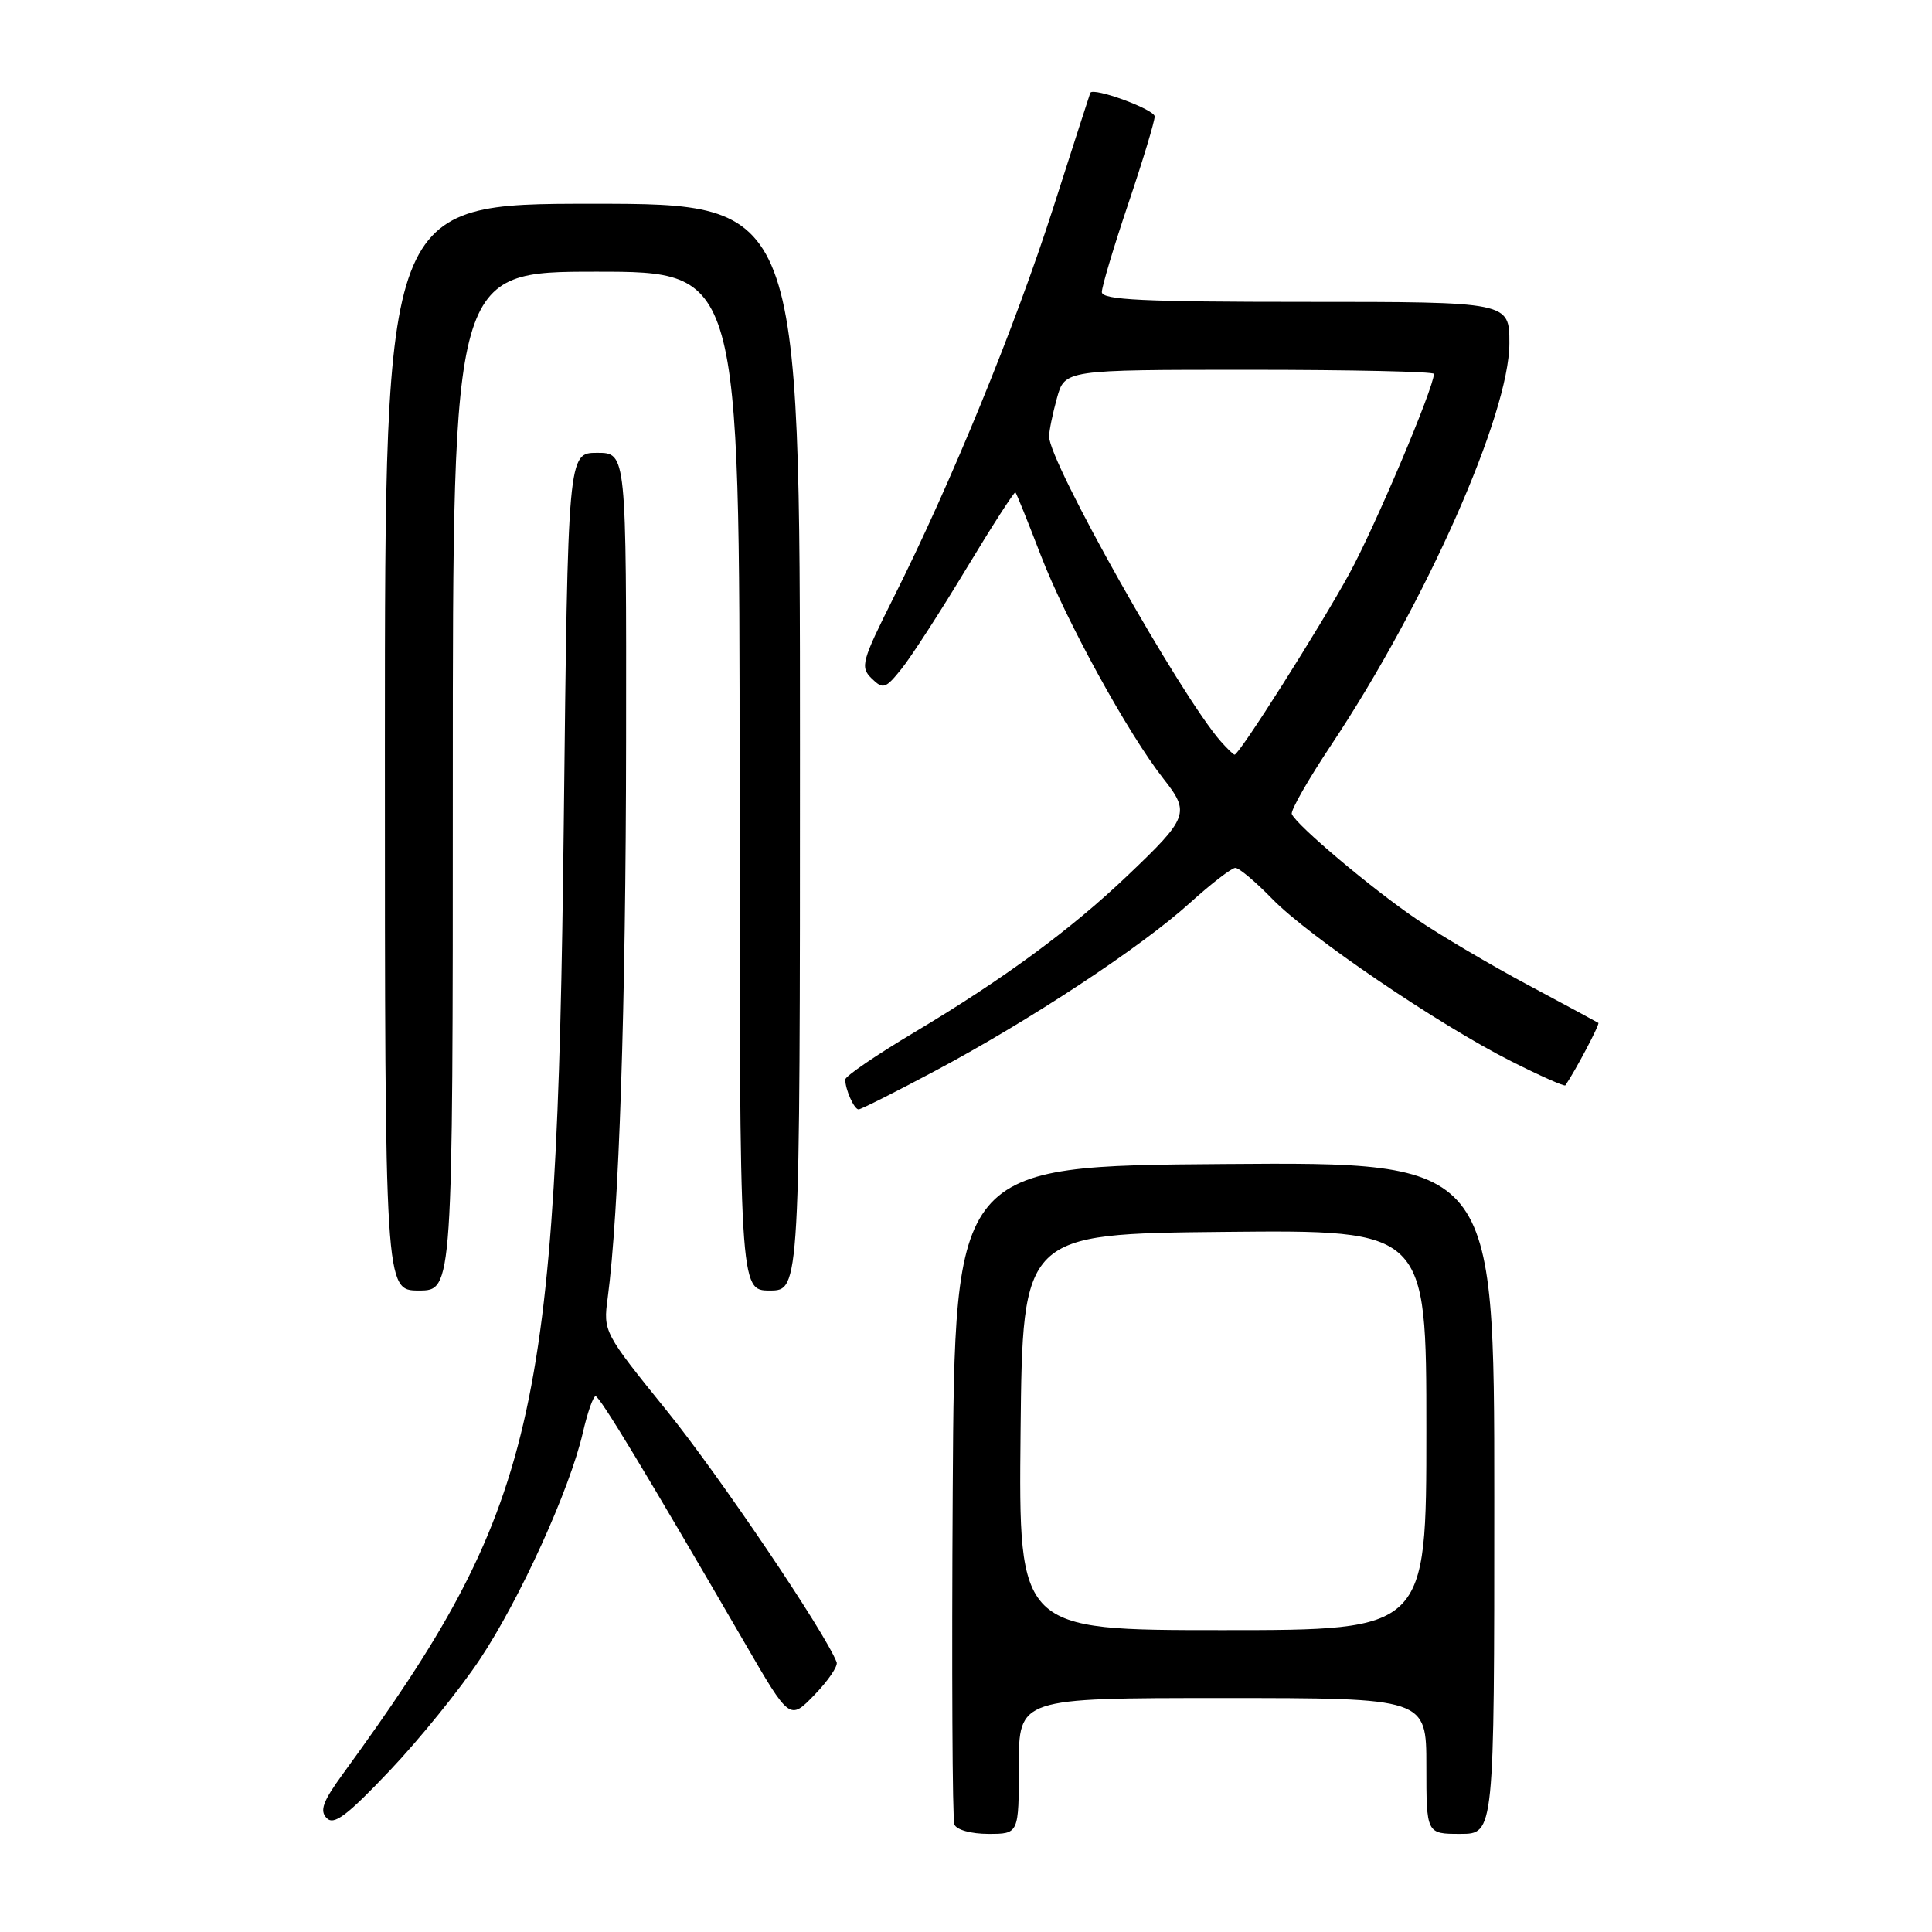 <?xml version="1.0" encoding="UTF-8" standalone="no"?>
<!DOCTYPE svg PUBLIC "-//W3C//DTD SVG 1.1//EN" "http://www.w3.org/Graphics/SVG/1.1/DTD/svg11.dtd" >
<svg xmlns="http://www.w3.org/2000/svg" xmlns:xlink="http://www.w3.org/1999/xlink" version="1.1" viewBox="0 0 256 256">
 <g >
 <path fill="currentColor"
d=" M 135.00 234.00 C 135.00 225.00 135.00 225.00 162.00 225.00 C 189.00 225.00 189.00 225.00 189.00 234.00 C 189.00 243.00 189.00 243.00 193.50 243.00 C 198.00 243.00 198.00 243.00 198.00 198.49 C 198.00 153.97 198.00 153.97 162.25 154.24 C 126.50 154.50 126.50 154.50 126.24 197.50 C 126.10 221.15 126.19 241.06 126.46 241.75 C 126.73 242.46 128.67 243.00 130.97 243.00 C 135.00 243.00 135.00 243.00 135.00 234.00 Z  M 63.59 219.86 C 68.89 211.90 75.49 197.37 77.22 189.88 C 77.84 187.19 78.60 185.00 78.92 185.01 C 79.47 185.02 85.55 195.08 98.70 217.73 C 104.64 227.97 104.64 227.97 107.93 224.57 C 109.74 222.70 111.06 220.76 110.86 220.25 C 109.30 216.25 95.30 195.52 88.41 187.00 C 80.00 176.60 79.92 176.46 80.52 172.00 C 82.02 160.74 82.93 133.42 82.96 98.25 C 83.00 60.00 83.00 60.00 79.13 60.00 C 75.25 60.00 75.25 60.00 74.70 109.25 C 73.80 188.28 71.14 199.73 45.41 235.09 C 42.78 238.70 42.33 239.93 43.29 240.91 C 44.25 241.90 45.99 240.58 51.66 234.60 C 55.60 230.44 60.97 223.81 63.59 219.86 Z  M 60.00 103.50 C 60.00 36.00 60.00 36.00 79.00 36.00 C 98.00 36.00 98.00 36.00 98.00 103.50 C 98.00 171.00 98.00 171.00 102.00 171.00 C 106.00 171.00 106.00 171.00 106.00 99.00 C 106.00 27.00 106.00 27.00 78.50 27.00 C 51.00 27.00 51.00 27.00 51.00 99.00 C 51.00 171.00 51.00 171.00 55.50 171.00 C 60.00 171.00 60.00 171.00 60.00 103.50 Z  M 123.92 141.89 C 136.46 135.21 151.21 125.49 157.65 119.66 C 160.48 117.10 163.20 115.00 163.69 115.00 C 164.19 115.00 166.37 116.84 168.55 119.08 C 173.32 124.02 190.65 135.79 200.24 140.62 C 204.07 142.55 207.30 143.99 207.42 143.81 C 208.72 141.93 212.01 135.70 211.79 135.54 C 211.63 135.43 207.45 133.18 202.50 130.53 C 197.55 127.89 190.90 123.96 187.71 121.80 C 181.80 117.79 171.76 109.33 171.17 107.86 C 170.99 107.41 173.36 103.26 176.44 98.64 C 188.92 79.88 200.00 54.88 200.00 45.48 C 200.00 40.00 200.00 40.00 173.00 40.00 C 151.48 40.00 146.00 39.74 146.00 38.70 C 146.00 37.98 147.57 32.72 149.50 27.00 C 151.43 21.28 153.00 16.08 153.00 15.43 C 153.00 14.50 144.84 11.51 144.47 12.30 C 144.42 12.41 142.21 19.25 139.57 27.50 C 134.50 43.32 126.01 64.04 118.40 79.19 C 114.18 87.61 113.96 88.39 115.49 89.89 C 117.01 91.37 117.32 91.28 119.45 88.63 C 120.72 87.06 124.58 81.09 128.03 75.37 C 131.48 69.65 134.42 65.09 134.55 65.24 C 134.69 65.38 136.19 69.10 137.88 73.50 C 141.21 82.18 149.50 97.27 154.18 103.21 C 157.72 107.70 157.48 108.34 149.34 116.08 C 141.91 123.16 132.97 129.73 121.25 136.73 C 116.16 139.76 112.00 142.60 112.00 143.04 C 112.00 144.37 113.18 147.00 113.77 147.00 C 114.08 147.00 118.65 144.70 123.92 141.89 Z  M 135.23 189.75 C 135.50 163.50 135.50 163.50 162.25 163.23 C 189.00 162.97 189.00 162.97 189.00 189.48 C 189.00 216.00 189.00 216.00 161.98 216.00 C 134.97 216.00 134.97 216.00 135.23 189.75 Z  M 161.77 98.25 C 156.45 92.22 138.99 61.22 139.01 57.83 C 139.01 57.10 139.48 54.81 140.05 52.75 C 141.09 49.00 141.09 49.00 165.55 49.00 C 179.00 49.00 190.00 49.24 190.00 49.54 C 190.00 51.36 182.23 69.73 178.80 76.00 C 174.95 83.05 164.21 100.00 163.59 100.00 C 163.44 100.00 162.62 99.21 161.77 98.25 Z "/>
</g>
</svg>
